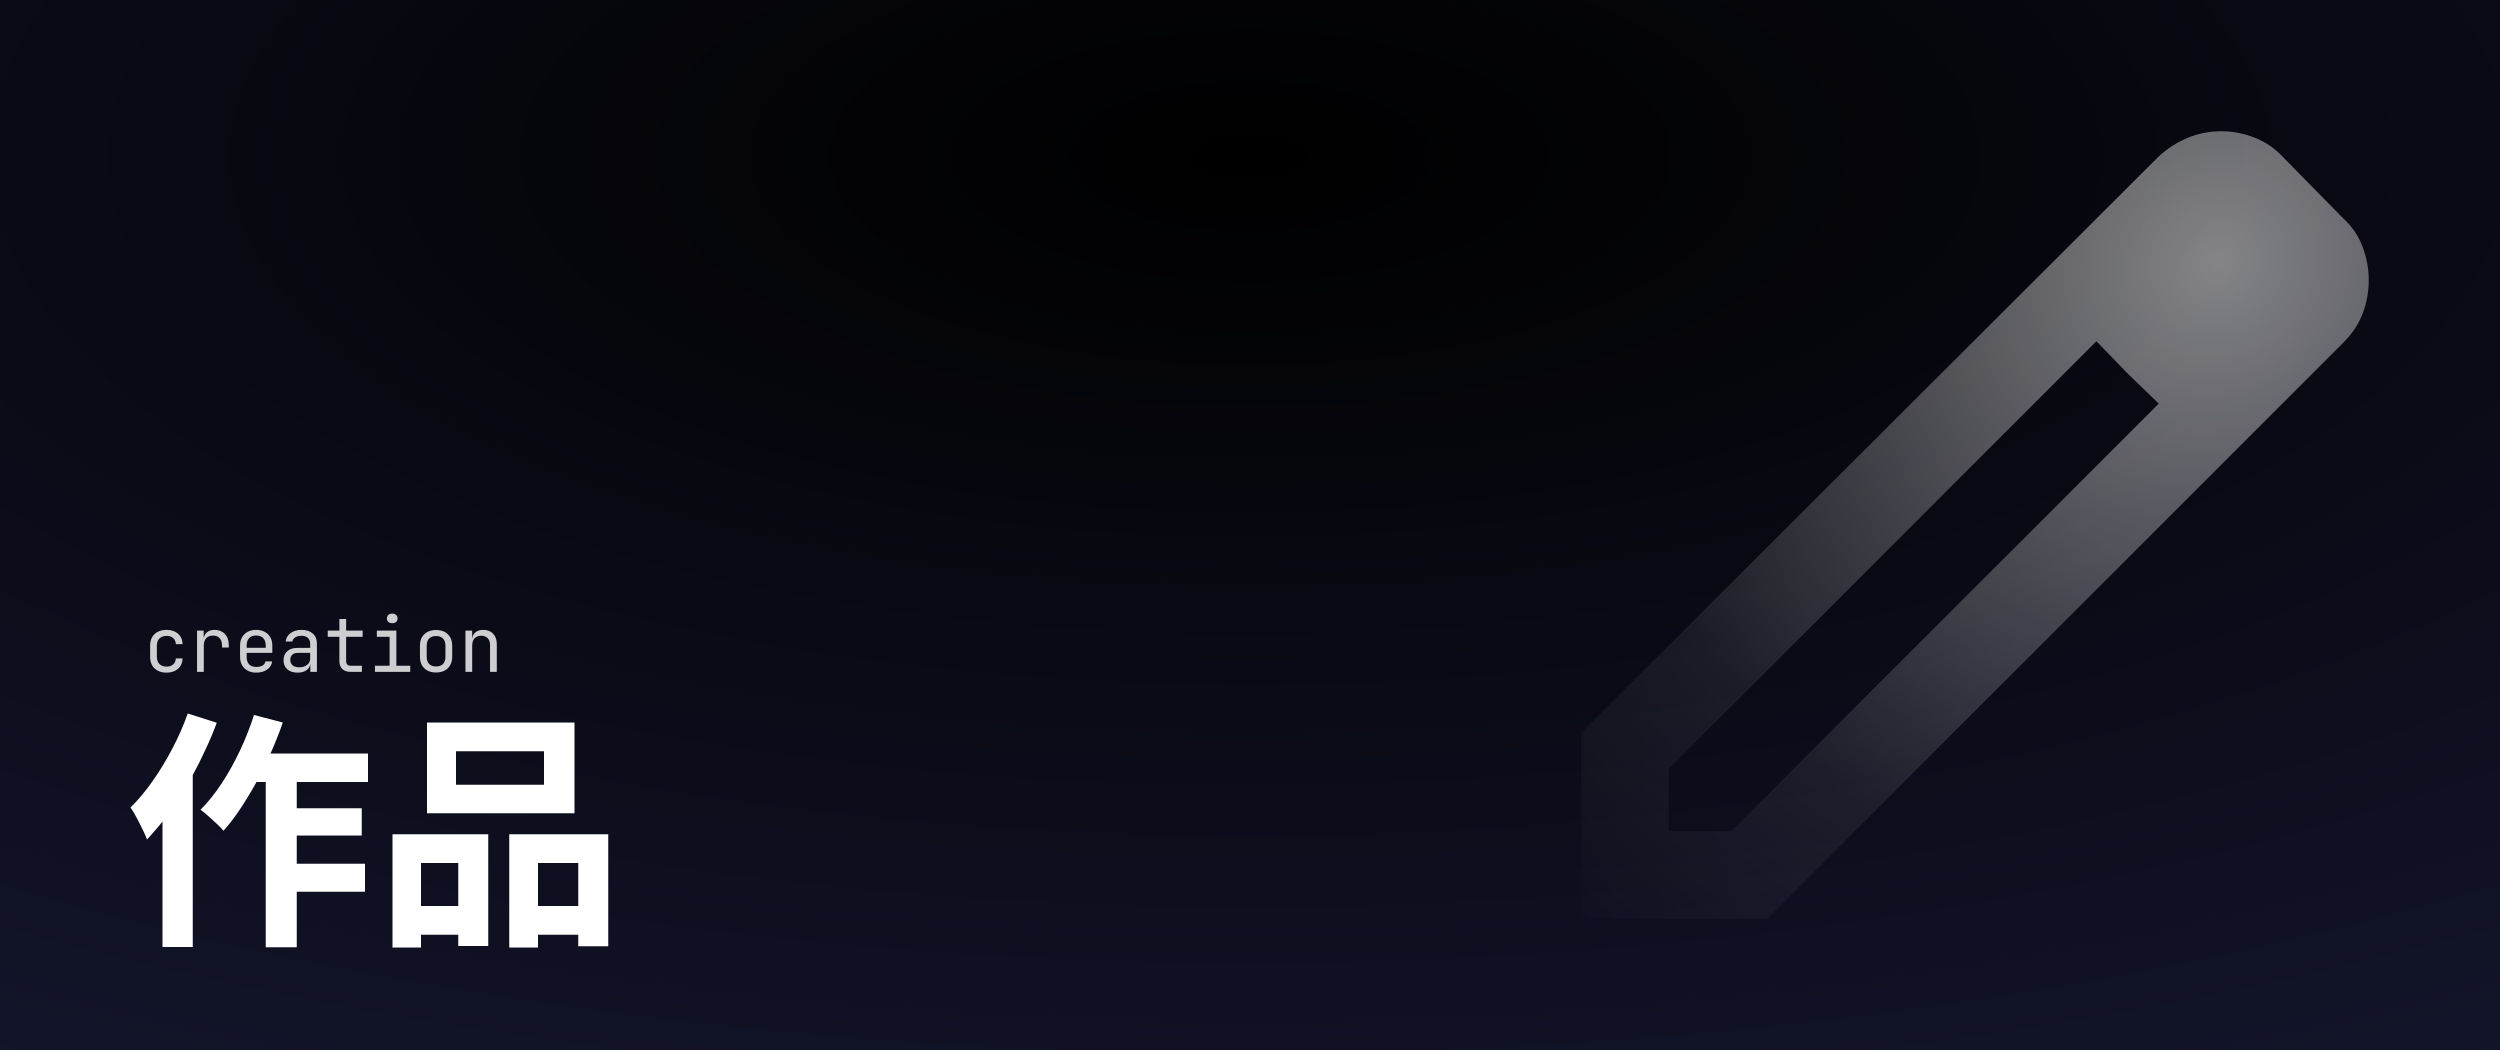 <svg width="800" height="336" viewBox="0 0 800 336" fill="none" xmlns="http://www.w3.org/2000/svg">
<rect x="0" y="0" width="800" height="336" fill="#808080" stroke="none"/>
<g clip-path="url(#clip0_1_36)">
<rect width="800" height="336" fill="url(#paint0_radial_1_36)"/>
<path opacity="0.8" d="M53.296 215.24C52.24 215.24 51.312 215.04 50.512 214.64C49.728 214.24 49.12 213.664 48.688 212.912C48.256 212.144 48.04 211.24 48.04 210.2V206.6C48.04 205.544 48.256 204.64 48.688 203.888C49.12 203.136 49.728 202.56 50.512 202.16C51.312 201.76 52.24 201.56 53.296 201.56C54.816 201.56 56.04 201.968 56.968 202.784C57.896 203.6 58.384 204.712 58.432 206.12H56.272C56.224 205.272 55.936 204.624 55.408 204.176C54.896 203.712 54.192 203.48 53.296 203.48C52.352 203.48 51.6 203.752 51.04 204.296C50.48 204.824 50.2 205.584 50.2 206.576V210.2C50.2 211.192 50.48 211.96 51.04 212.504C51.6 213.048 52.352 213.32 53.296 213.32C54.192 213.32 54.896 213.088 55.408 212.624C55.936 212.16 56.224 211.512 56.272 210.68H58.432C58.384 212.088 57.896 213.2 56.968 214.016C56.04 214.832 54.816 215.24 53.296 215.24ZM63.055 215V201.8H65.167V204.32H65.671L64.975 205.88C64.975 204.456 65.279 203.384 65.887 202.664C66.511 201.928 67.431 201.56 68.647 201.56C70.039 201.56 71.143 202 71.959 202.88C72.791 203.744 73.207 204.92 73.207 206.408V207.2H71.047V206.6C71.047 205.56 70.791 204.768 70.279 204.224C69.783 203.664 69.071 203.384 68.143 203.384C67.231 203.384 66.511 203.664 65.983 204.224C65.471 204.784 65.215 205.576 65.215 206.6V215H63.055ZM81.981 215.24C80.941 215.24 80.029 215.032 79.245 214.616C78.477 214.2 77.877 213.616 77.445 212.864C77.029 212.096 76.821 211.208 76.821 210.2V206.6C76.821 205.576 77.029 204.688 77.445 203.936C77.877 203.184 78.477 202.6 79.245 202.184C80.029 201.768 80.941 201.56 81.981 201.56C83.021 201.56 83.925 201.768 84.693 202.184C85.477 202.6 86.077 203.184 86.493 203.936C86.925 204.688 87.141 205.576 87.141 206.6V208.928H78.933V210.2C78.933 211.24 79.197 212.04 79.725 212.6C80.253 213.144 81.005 213.416 81.981 213.416C82.813 213.416 83.485 213.272 83.997 212.984C84.509 212.68 84.821 212.232 84.933 211.64H87.093C86.949 212.744 86.405 213.624 85.461 214.28C84.533 214.92 83.373 215.24 81.981 215.24ZM85.029 207.488V206.6C85.029 205.56 84.765 204.76 84.237 204.2C83.725 203.64 82.973 203.36 81.981 203.36C81.005 203.36 80.253 203.64 79.725 204.2C79.197 204.76 78.933 205.56 78.933 206.6V207.296H85.197L85.029 207.488ZM95.22 215.24C93.828 215.24 92.732 214.888 91.932 214.184C91.132 213.464 90.732 212.496 90.732 211.28C90.732 210.048 91.132 209.08 91.932 208.376C92.732 207.672 93.812 207.32 95.172 207.32H99.252V206C99.252 205.184 99.004 204.56 98.508 204.128C98.028 203.68 97.34 203.456 96.444 203.456C95.66 203.456 95.004 203.624 94.476 203.96C93.948 204.28 93.644 204.72 93.564 205.28H91.404C91.548 204.144 92.084 203.24 93.012 202.568C93.94 201.896 95.1 201.56 96.492 201.56C98.012 201.56 99.212 201.952 100.092 202.736C100.972 203.52 101.412 204.584 101.412 205.928V215H99.3V212.48H98.94L99.3 212.12C99.3 213.08 98.924 213.84 98.172 214.4C97.436 214.96 96.452 215.24 95.22 215.24ZM95.748 213.536C96.772 213.536 97.612 213.28 98.268 212.768C98.924 212.256 99.252 211.6 99.252 210.8V208.928H95.22C94.5 208.928 93.932 209.128 93.516 209.528C93.1 209.928 92.892 210.472 92.892 211.16C92.892 211.896 93.14 212.48 93.636 212.912C94.148 213.328 94.852 213.536 95.748 213.536ZM112.203 215C111.067 215 110.179 214.696 109.539 214.088C108.915 213.48 108.603 212.624 108.603 211.52V203.768H104.883V201.8H108.603V198.08H110.763V201.8H116.043V203.768H110.763V211.52C110.763 212.528 111.243 213.032 112.203 213.032H115.803V215H112.203ZM119.993 215V213.032H124.673V203.768H120.593V201.8H126.833V213.032H131.273V215H119.993ZM125.513 199.424C124.985 199.424 124.569 199.288 124.265 199.016C123.961 198.744 123.809 198.376 123.809 197.912C123.809 197.432 123.961 197.056 124.265 196.784C124.569 196.496 124.985 196.352 125.513 196.352C126.041 196.352 126.457 196.496 126.761 196.784C127.065 197.056 127.217 197.432 127.217 197.912C127.217 198.376 127.065 198.744 126.761 199.016C126.457 199.288 126.041 199.424 125.513 199.424ZM139.544 215.192C138.488 215.192 137.576 214.992 136.808 214.592C136.04 214.192 135.44 213.616 135.008 212.864C134.592 212.096 134.384 211.192 134.384 210.152V206.648C134.384 205.592 134.592 204.688 135.008 203.936C135.44 203.184 136.04 202.608 136.808 202.208C137.576 201.808 138.488 201.608 139.544 201.608C140.6 201.608 141.512 201.808 142.28 202.208C143.048 202.608 143.64 203.184 144.056 203.936C144.488 204.688 144.704 205.584 144.704 206.624V210.152C144.704 211.192 144.488 212.096 144.056 212.864C143.64 213.616 143.048 214.192 142.28 214.592C141.512 214.992 140.6 215.192 139.544 215.192ZM139.544 213.272C140.488 213.272 141.224 213.008 141.752 212.48C142.28 211.952 142.544 211.176 142.544 210.152V206.648C142.544 205.624 142.28 204.848 141.752 204.32C141.224 203.792 140.488 203.528 139.544 203.528C138.616 203.528 137.88 203.792 137.336 204.32C136.808 204.848 136.544 205.624 136.544 206.648V210.152C136.544 211.176 136.808 211.952 137.336 212.48C137.88 213.008 138.616 213.272 139.544 213.272ZM148.942 215V201.8H151.102V204.32H151.558L151.102 204.824C151.102 203.784 151.414 202.984 152.038 202.424C152.662 201.848 153.526 201.56 154.63 201.56C155.958 201.56 157.014 201.968 157.798 202.784C158.582 203.6 158.974 204.712 158.974 206.12V215H156.814V206.36C156.814 205.416 156.558 204.696 156.046 204.2C155.55 203.688 154.87 203.432 154.006 203.432C153.11 203.432 152.398 203.704 151.87 204.248C151.358 204.792 151.102 205.576 151.102 206.6V215H148.942Z" fill="white"/>
<path d="M81.28 228.8L90.48 231.2C89.947 232.853 89.333 234.507 88.64 236.16C88 237.813 87.307 239.467 86.56 241.12H117.76V250.24H94.96V258.64H115.76V267.36H94.96V276.4H116.8V285.36H94.96V303.12H85.04V250.24H82.08C80.427 253.227 78.72 256.053 76.96 258.72C75.2 261.387 73.387 263.76 71.52 265.84C71.04 265.253 70.347 264.533 69.44 263.68C68.533 262.827 67.6 261.973 66.64 261.12C65.68 260.267 64.853 259.6 64.16 259.12C66.56 256.72 68.827 253.893 70.96 250.64C73.093 247.387 75.04 243.893 76.8 240.16C78.56 236.427 80.053 232.64 81.28 228.8ZM60.08 228.32L69.36 231.28C68.347 234.053 67.173 236.853 65.84 239.68C64.56 242.507 63.173 245.28 61.68 248V303.04H52V262.88C51.2 263.893 50.373 264.88 49.52 265.84C48.72 266.8 47.893 267.733 47.04 268.64C46.773 267.84 46.32 266.8 45.68 265.52C45.04 264.187 44.373 262.88 43.68 261.6C42.987 260.267 42.347 259.2 41.76 258.4C44.213 256 46.56 253.2 48.8 250C51.093 246.747 53.2 243.28 55.12 239.6C57.093 235.867 58.747 232.107 60.08 228.32ZM145.92 240.4V251.12H174.08V240.4H145.92ZM136.64 231.2H183.84V260.24H136.64V231.2ZM125.6 266.96H156.24V302.72H146.64V299.12H134.72V303.2H125.6V266.96ZM134.72 289.92H146.64V276.16H134.72V289.92ZM162.96 266.96H194.64V302.8H185.04V299.12H172.16V303.2H162.96V266.96ZM172.16 289.92H185.04V276.16H172.16V289.92Z" fill="white"/>
<path d="M534 266H553.95L690.8 129.15L670.85 109.2L534 246.05V266ZM506 294V234.5L690.8 50.05C693.6 47.483 696.692 45.5 700.075 44.1C703.458 42.7 707.017 42 710.75 42C714.483 42 718.1 42.7 721.6 44.1C725.1 45.5 728.133 47.6 730.7 50.4L749.95 70C752.75 72.567 754.792 75.6 756.075 79.1C757.358 82.6 758 86.1 758 89.6C758 93.333 757.358 96.892 756.075 100.275C754.792 103.658 752.75 106.75 749.95 109.55L565.5 294H506ZM680.65 119.35L670.85 109.2L690.8 129.15L680.65 119.35Z" fill="url(#paint1_radial_1_36)"/>
</g>
<defs>
<radialGradient id="paint0_radial_1_36" cx="0" cy="0" r="1" gradientUnits="userSpaceOnUse" gradientTransform="translate(400 49) rotate(90) scale(341 811.905)">
<stop/>
<stop offset="1" stop-color="#13152B"/>
</radialGradient>
<radialGradient id="paint1_radial_1_36" cx="0" cy="0" r="1" gradientUnits="userSpaceOnUse" gradientTransform="translate(709 84) rotate(134.221) scale(364.194 338.964)">
<stop stop-color="white" stop-opacity="0.5"/>
<stop offset="0.563" stop-color="white" stop-opacity="0.07"/>
<stop offset="0.814" stop-color="white" stop-opacity="0"/>
</radialGradient>
<clipPath id="clip0_1_36">
<rect width="800" height="336" fill="white"/>
</clipPath>
</defs>
</svg>

